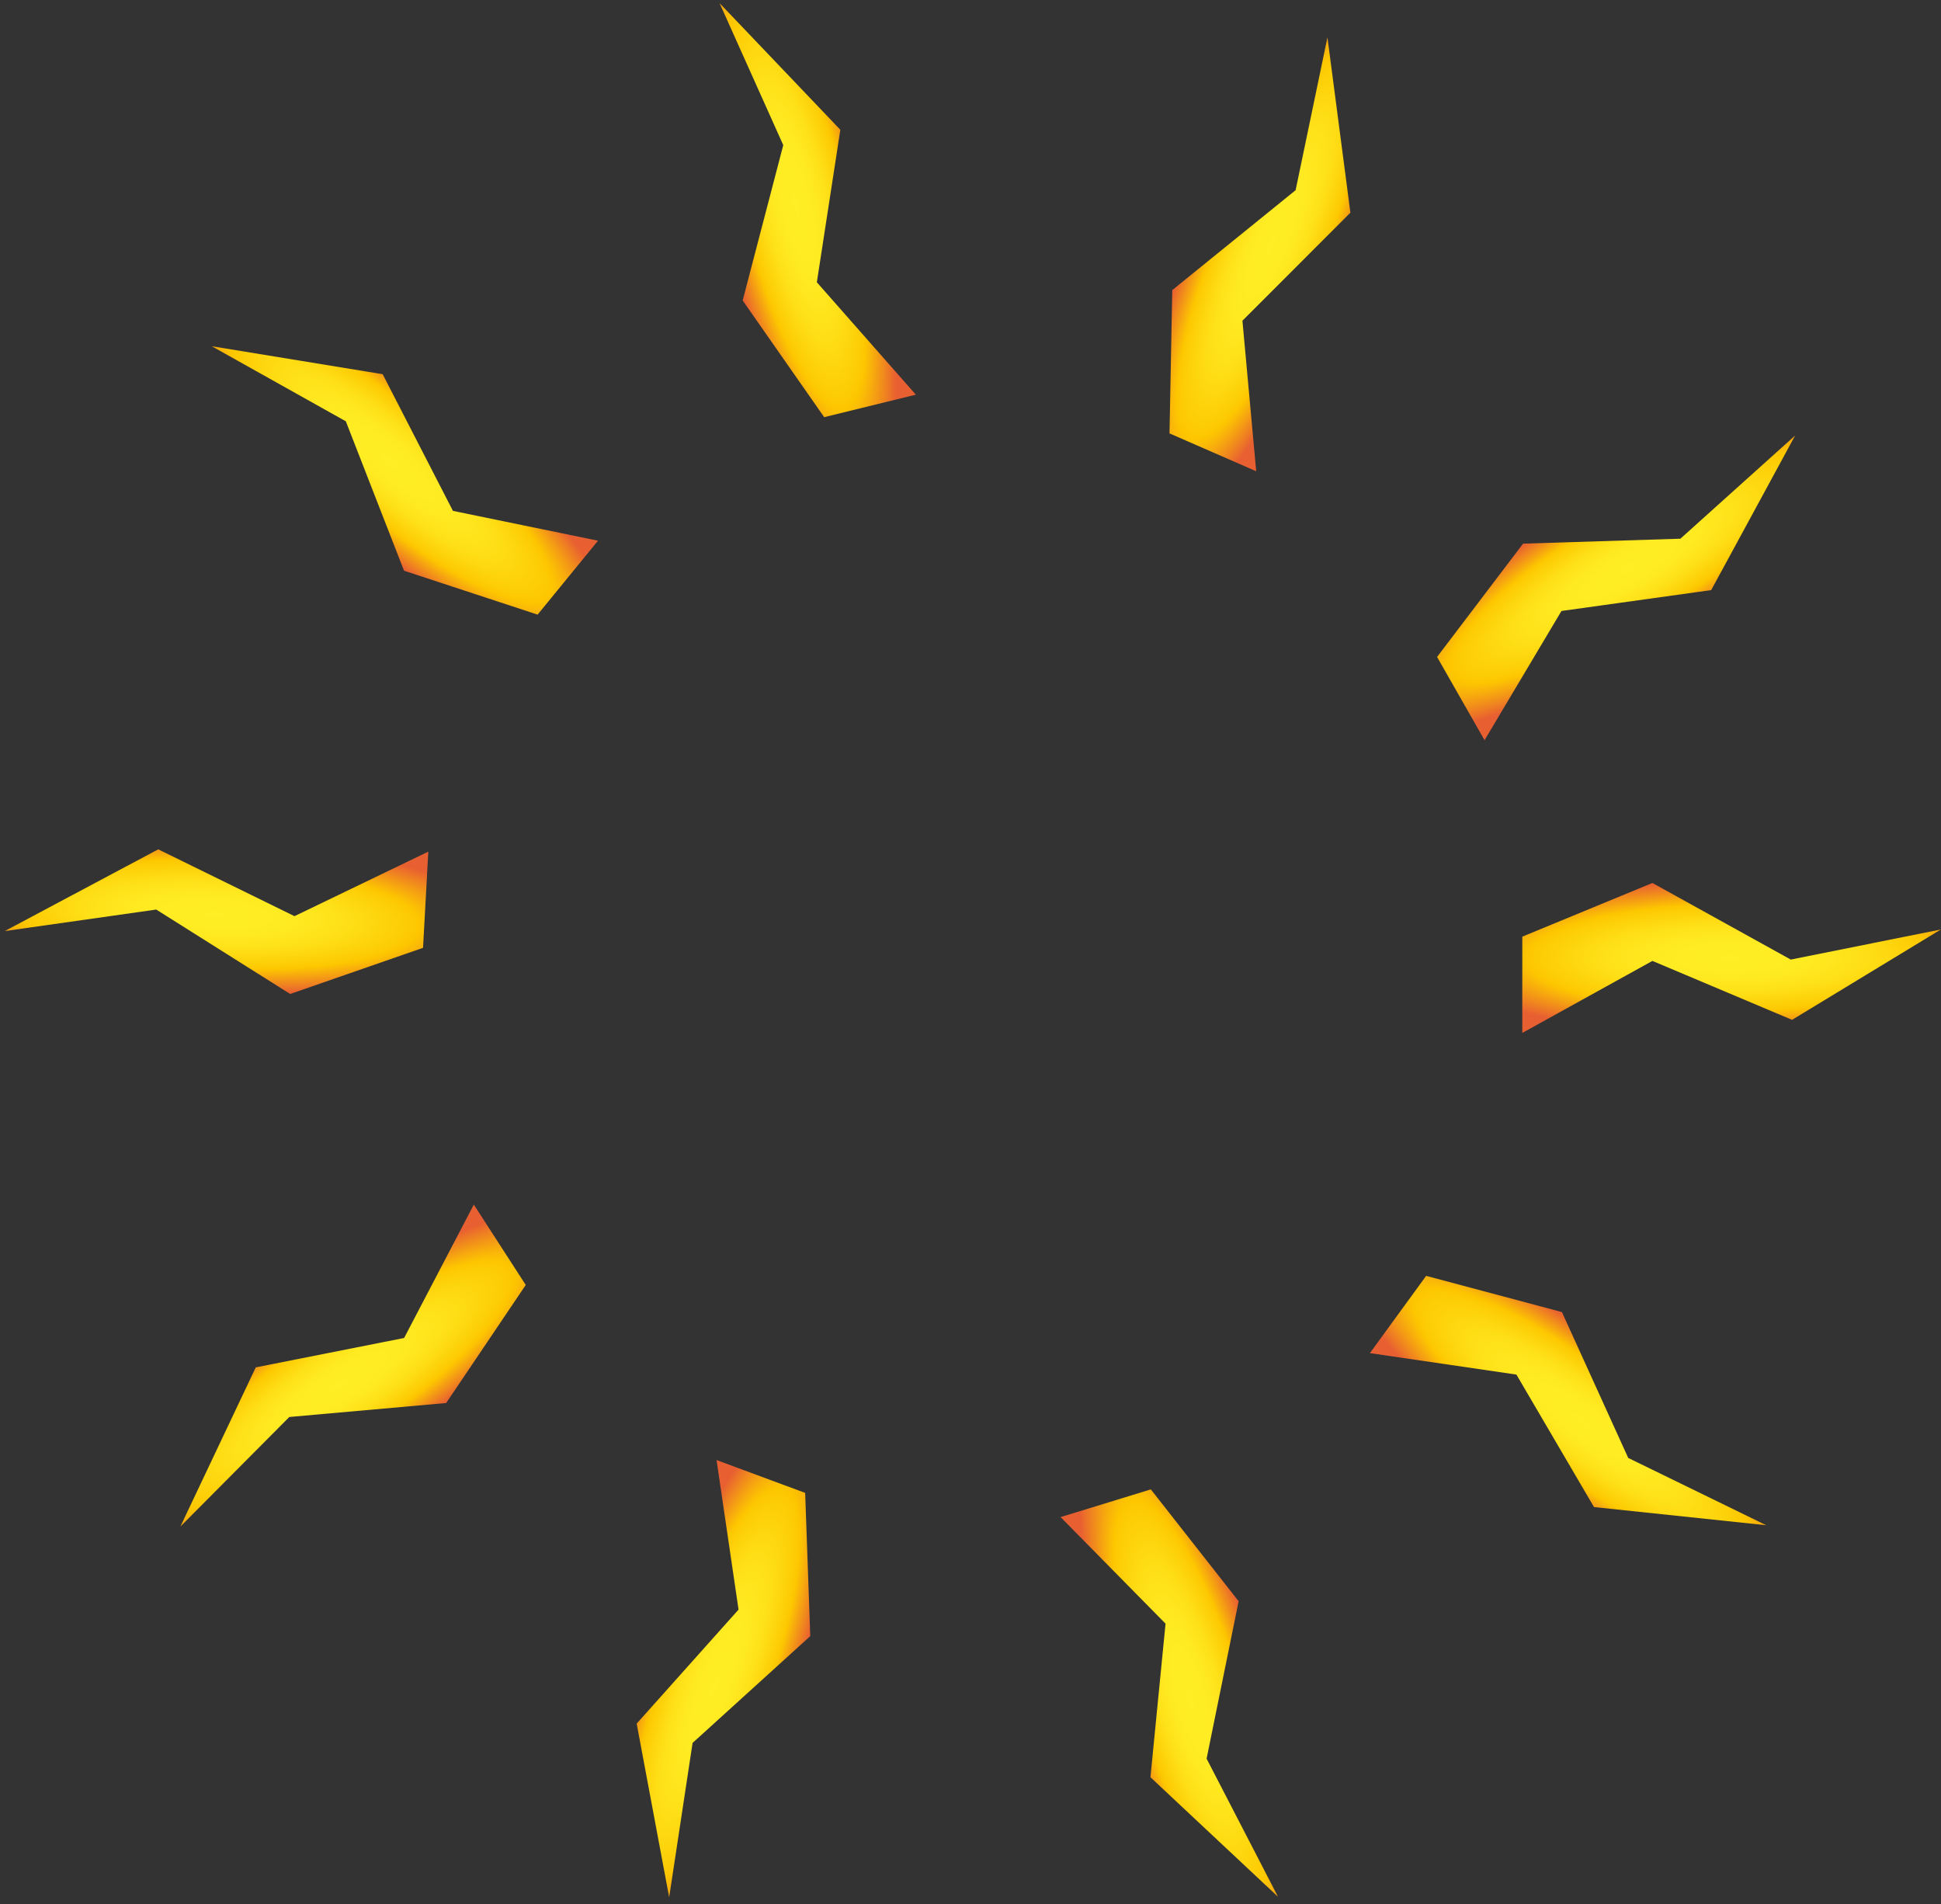 <svg width="261" height="256" viewBox="0 0 261 256" fill="none" xmlns="http://www.w3.org/2000/svg">
<rect x="0" y="0" width="261" height="256" fill="#333333" stroke="none"/>
<path d="M260.983 124.964L240.975 137.115L222.194 129.192L204.699 138.874V125.932L222.194 118.713L240.801 129.014L260.983 124.964Z" fill="url(#paint0_radial)"/>
<path d="M237.497 205.063L214.341 202.622L203.908 184.81L184.208 181.923L191.769 171.536L210.028 176.406L218.941 196.017L237.497 205.063Z" fill="url(#paint1_radial)"/>
<path d="M171.85 255.016L154.697 238.945L156.727 218.297L142.614 203.969L154.747 200.245L166.555 215.284L162.247 236.447L171.85 255.016Z" fill="url(#paint2_radial)"/>
<path d="M89.981 255.09L85.612 231.738L99.31 216.407L96.354 196.303L108.268 200.715L108.952 219.976L93.128 234.333L89.981 255.09Z" fill="url(#paint3_radial)"/>
<path d="M24.256 205.241L34.392 183.842L54.34 179.889L63.713 161.957L70.696 172.762L59.994 188.632L38.903 190.511L24.256 205.241Z" fill="url(#paint4_radial)"/>
<path d="M0.64 125.181L21.278 114.193L39.598 123.176L57.593 114.502L56.886 127.433L39.02 133.638L21.009 122.288L0.64 125.181Z" fill="url(#paint5_radial)"/>
<path d="M28.475 46.55L51.456 50.31L60.903 68.686L80.412 72.696L72.29 82.636L54.328 76.73L46.503 56.643L28.475 46.55Z" fill="url(#paint6_radial)"/>
<path d="M96.758 0.422L112.997 17.448L109.839 37.951L123.15 53.062L110.826 56.087L99.865 40.399L105.323 19.511L96.758 0.422Z" fill="url(#paint7_radial)"/>
<path d="M178.497 5.03L181.583 28.593L167.065 43.117L168.917 63.358L157.26 58.27L157.631 39.003L174.217 25.571L178.497 5.03Z" fill="url(#paint8_radial)"/>
<path d="M241.39 58.551L230.098 79.337L209.966 82.144L199.622 99.515L193.239 88.326L204.8 73.092L225.958 72.427L241.39 58.551Z" fill="url(#paint9_radial)"/>
<defs>
<radialGradient id="paint0_radial" cx="0" cy="0" r="1" gradientUnits="userSpaceOnUse" gradientTransform="translate(232.847 128.791) scale(39.566 10.325)">
<stop stop-color="#FFEE25"/>
<stop offset="0.237" stop-color="#FFEB22"/>
<stop offset="0.442" stop-color="#FEE018"/>
<stop offset="0.634" stop-color="#FDCE07"/>
<stop offset="0.695" stop-color="#FDC700"/>
<stop offset="1" stop-color="#E86031"/>
</radialGradient>
<radialGradient id="paint1_radial" cx="0" cy="0" r="1" gradientUnits="userSpaceOnUse" gradientTransform="translate(212.67 191.004) rotate(37.222) scale(39.871 10.247)">
<stop stop-color="#FFEE25"/>
<stop offset="0.237" stop-color="#FFEB22"/>
<stop offset="0.442" stop-color="#FEE018"/>
<stop offset="0.634" stop-color="#FDCE07"/>
<stop offset="0.695" stop-color="#FDC700"/>
<stop offset="1" stop-color="#E86031"/>
</radialGradient>
<radialGradient id="paint2_radial" cx="0" cy="0" r="1" gradientUnits="userSpaceOnUse" gradientTransform="translate(160.162 228.607) rotate(73.613) scale(40.343 10.126)">
<stop stop-color="#FFEE25"/>
<stop offset="0.237" stop-color="#FFEB22"/>
<stop offset="0.442" stop-color="#FEE018"/>
<stop offset="0.634" stop-color="#FDCE07"/>
<stop offset="0.695" stop-color="#FDC700"/>
<stop offset="1" stop-color="#E86031"/>
</radialGradient>
<radialGradient id="paint3_radial" cx="0" cy="0" r="1" gradientUnits="userSpaceOnUse" gradientTransform="translate(96.048 226.729) rotate(109.539) scale(40.314 10.133)">
<stop stop-color="#FFEE25"/>
<stop offset="0.237" stop-color="#FFEB22"/>
<stop offset="0.442" stop-color="#FEE018"/>
<stop offset="0.634" stop-color="#FDCE07"/>
<stop offset="0.695" stop-color="#FDC700"/>
<stop offset="1" stop-color="#E86031"/>
</radialGradient>
<radialGradient id="paint4_radial" cx="0" cy="0" r="1" gradientUnits="userSpaceOnUse" gradientTransform="translate(45.687 186.204) rotate(146.006) scale(39.826 10.258)">
<stop stop-color="#FFEE25"/>
<stop offset="0.237" stop-color="#FFEB22"/>
<stop offset="0.442" stop-color="#FEE018"/>
<stop offset="0.634" stop-color="#FDCE07"/>
<stop offset="0.695" stop-color="#FDC700"/>
<stop offset="1" stop-color="#E86031"/>
</radialGradient>
<radialGradient id="paint5_radial" cx="0" cy="0" r="1" gradientUnits="userSpaceOnUse" gradientTransform="translate(28.983 122.962) rotate(-176.726) scale(39.568 10.323)">
<stop stop-color="#FFEE25"/>
<stop offset="0.237" stop-color="#FFEB22"/>
<stop offset="0.442" stop-color="#FEE018"/>
<stop offset="0.634" stop-color="#FDCE07"/>
<stop offset="0.695" stop-color="#FDC700"/>
<stop offset="1" stop-color="#E86031"/>
</radialGradient>
<radialGradient id="paint6_radial" cx="0" cy="0" r="1" gradientUnits="userSpaceOnUse" gradientTransform="translate(52.453 62.025) rotate(-139.556) scale(39.915 10.234)">
<stop stop-color="#FFEE25"/>
<stop offset="0.237" stop-color="#FFEB22"/>
<stop offset="0.442" stop-color="#FEE018"/>
<stop offset="0.634" stop-color="#FDCE07"/>
<stop offset="0.695" stop-color="#FDC700"/>
<stop offset="1" stop-color="#E86031"/>
</radialGradient>
<radialGradient id="paint7_radial" cx="0" cy="0" r="1" gradientUnits="userSpaceOnUse" gradientTransform="translate(106.977 27.465) rotate(-103.239) scale(40.367 10.12)">
<stop stop-color="#FFEE25"/>
<stop offset="0.237" stop-color="#FFEB22"/>
<stop offset="0.442" stop-color="#FEE018"/>
<stop offset="0.634" stop-color="#FDCE07"/>
<stop offset="0.695" stop-color="#FDC700"/>
<stop offset="1" stop-color="#E86031"/>
</radialGradient>
<radialGradient id="paint8_radial" cx="0" cy="0" r="1" gradientUnits="userSpaceOnUse" gradientTransform="translate(170.891 32.956) rotate(-67.304) scale(40.286 10.142)">
<stop stop-color="#FFEE25"/>
<stop offset="0.237" stop-color="#FFEB22"/>
<stop offset="0.442" stop-color="#FEE018"/>
<stop offset="0.634" stop-color="#FDCE07"/>
<stop offset="0.695" stop-color="#FDC700"/>
<stop offset="1" stop-color="#E86031"/>
</radialGradient>
<radialGradient id="paint9_radial" cx="0" cy="0" r="1" gradientUnits="userSpaceOnUse" gradientTransform="translate(218.985 76.327) rotate(-30.758) scale(39.783 10.269)">
<stop stop-color="#FFEE25"/>
<stop offset="0.237" stop-color="#FFEB22"/>
<stop offset="0.442" stop-color="#FEE018"/>
<stop offset="0.634" stop-color="#FDCE07"/>
<stop offset="0.695" stop-color="#FDC700"/>
<stop offset="1" stop-color="#E86031"/>
</radialGradient>
</defs>
</svg>
